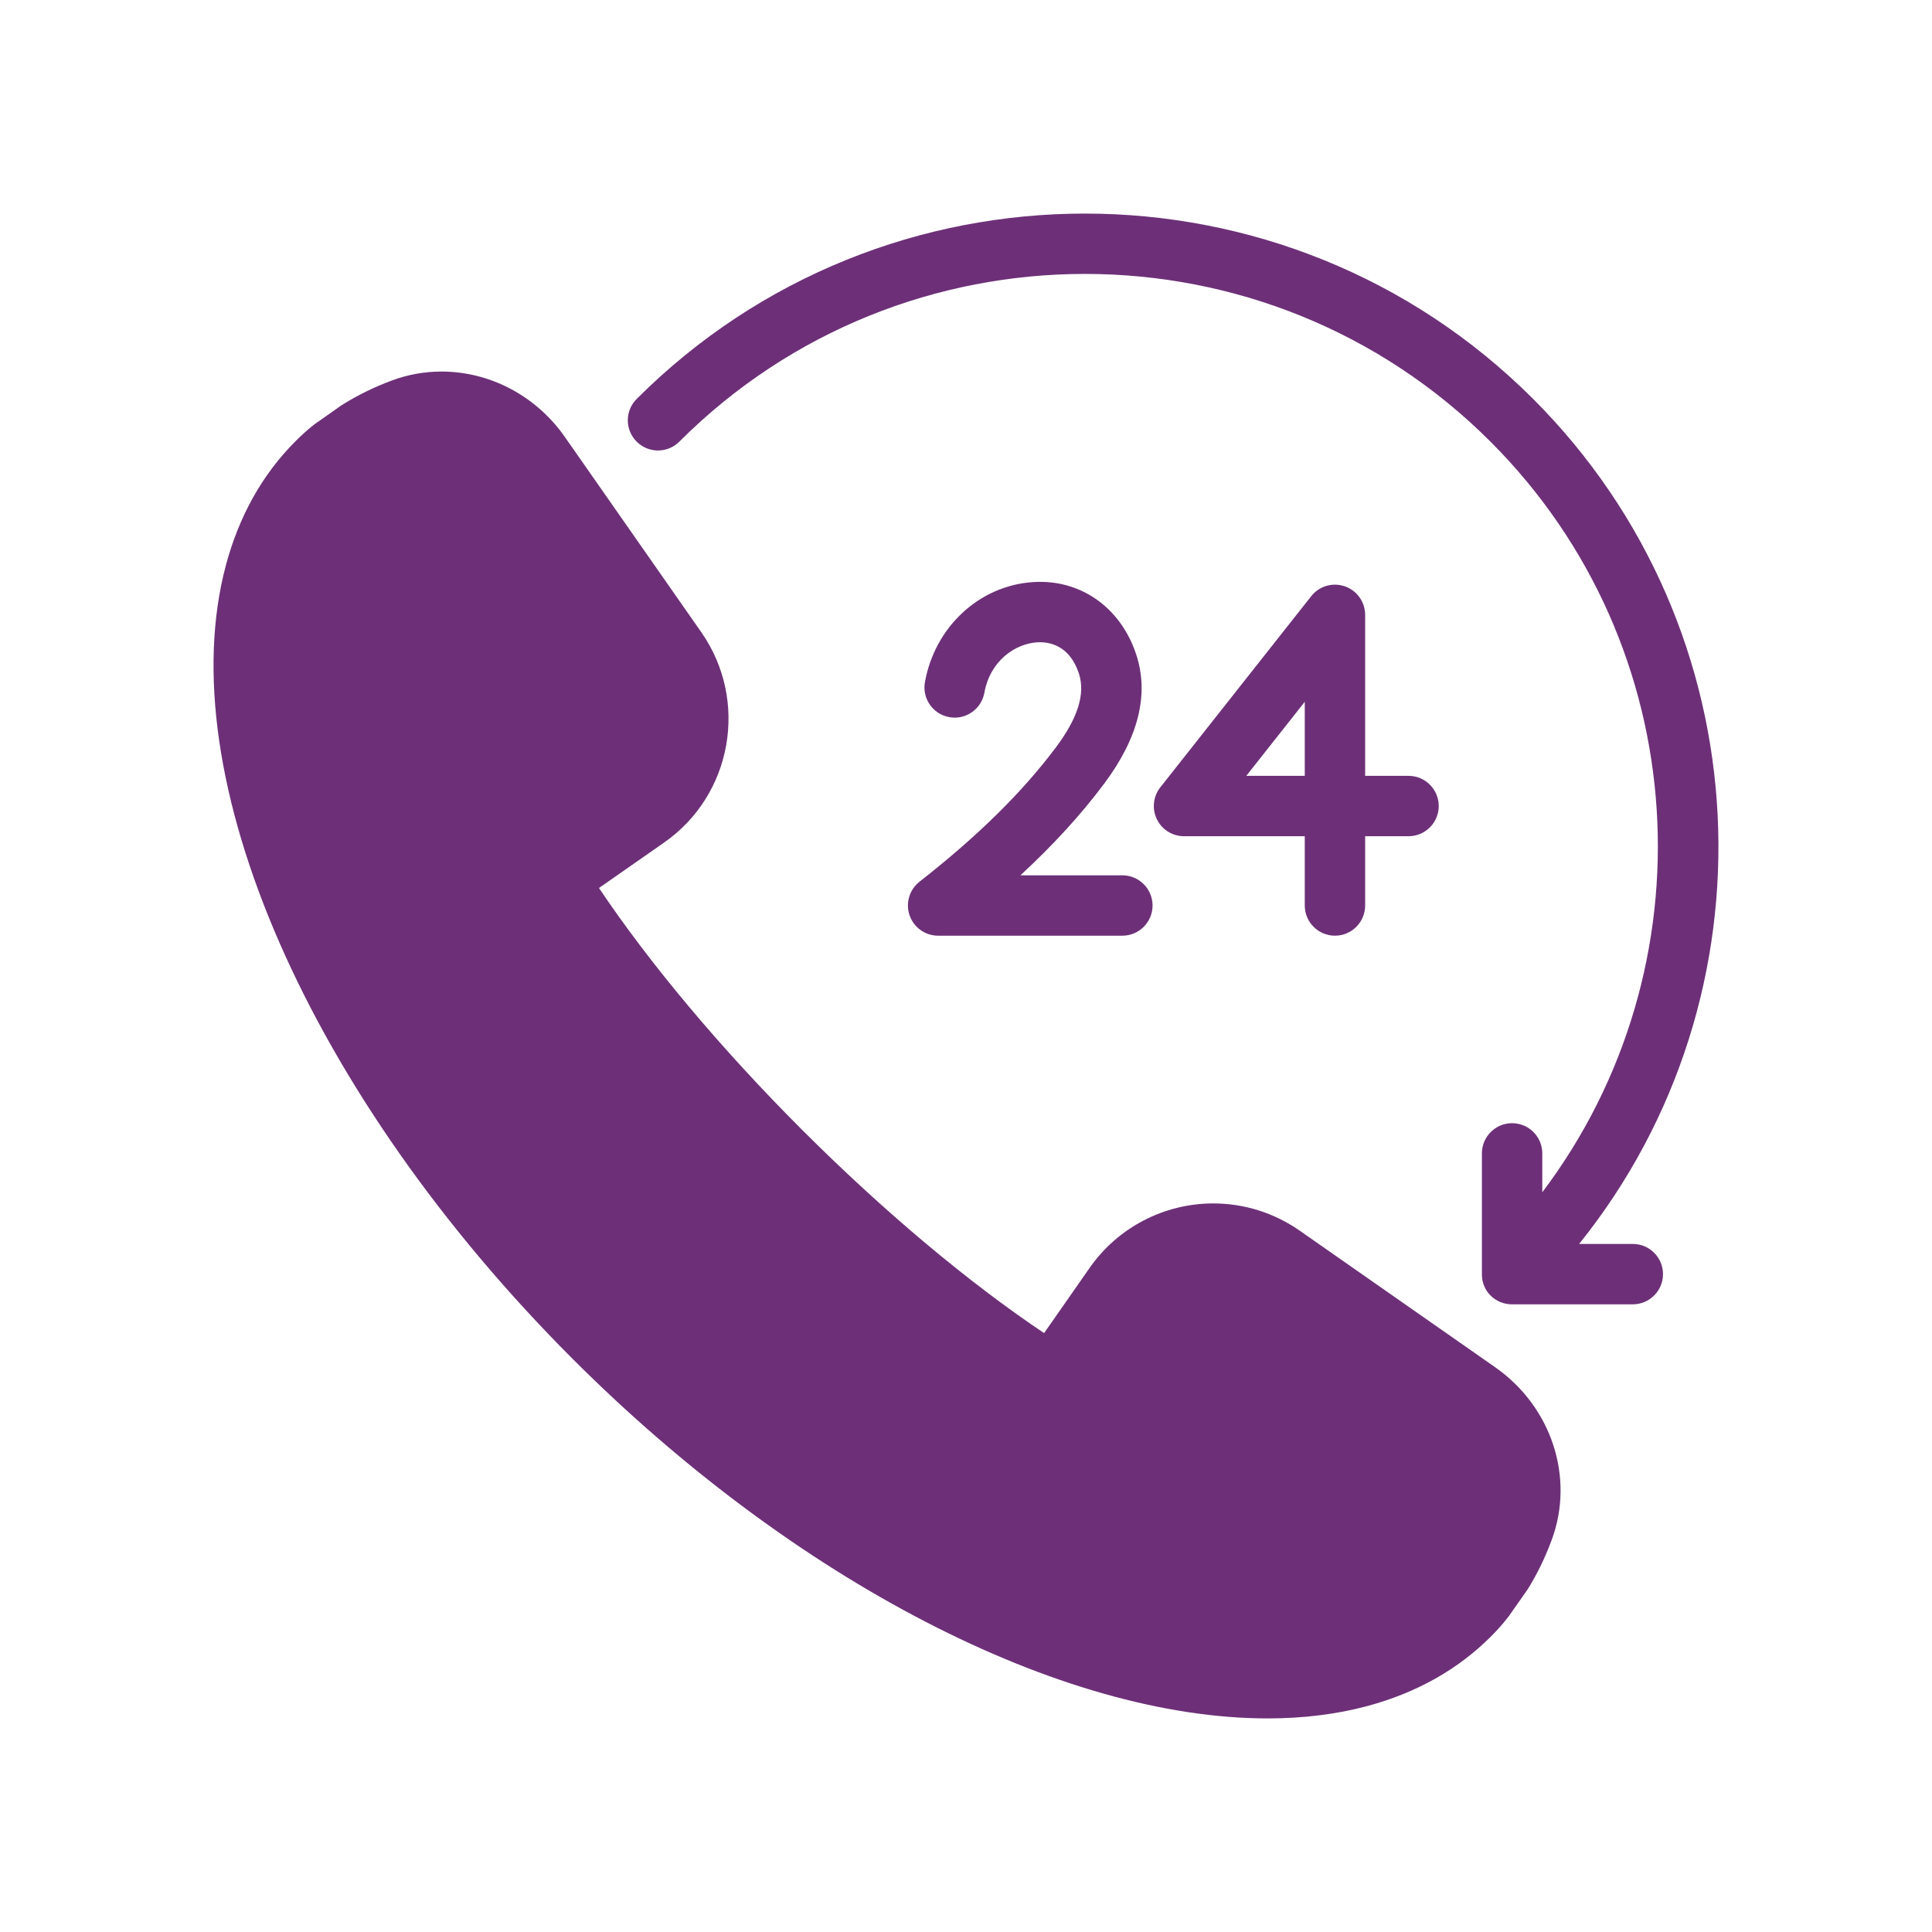 <svg width="64" height="64" xmlns="http://www.w3.org/2000/svg">

 <g>
  <title>background</title>
  <rect fill="none" id="canvas_background" height="402" width="582" y="-1" x="-1"/>
 </g>
 <g>
  <title>Layer 1</title>
  <path fill="#6d3078" id="svg_2" d="m49.533,45.294l-6.479,-4.527c-0.847,-0.59 -1.837,-0.902 -2.864,-0.902c-1.633,0 -3.166,0.801 -4.099,2.141l-1.504,2.155c-2.521,-1.69 -5.333,-4.051 -8.014,-6.731s-5.041,-5.493 -6.731,-8.014l2.154,-1.503c2.261,-1.575 2.817,-4.699 1.239,-6.965l-4.526,-6.477c-0.947,-1.354 -2.474,-2.163 -4.085,-2.163c-0.559,0 -1.106,0.098 -1.628,0.291c-0.592,0.219 -1.144,0.487 -1.685,0.827l-0.895,0.63c-0.224,0.174 -0.433,0.365 -0.63,0.563c-1.091,1.091 -1.866,2.472 -2.303,4.105c-1.865,6.991 2.755,17.561 11.496,26.3c7.339,7.34 16.157,11.9 23.012,11.901c0,0 0.001,0 0.001,0c1.173,0 2.278,-0.137 3.288,-0.406c1.633,-0.437 3.014,-1.212 4.103,-2.302c0.2,-0.199 0.39,-0.407 0.593,-0.67l0.631,-0.9c0.31,-0.496 0.578,-1.047 0.797,-1.64c0.763,-2.061 -0.007,-4.41 -1.872,-5.713z"/>
  <path fill="#6d3078" id="svg_3" d="m54.09,41.207l-1.779,0c6.622,-8.238 6.119,-20.349 -1.523,-27.991c-8.188,-8.188 -21.511,-8.188 -29.698,0c-0.391,0.391 -0.391,1.023 0,1.414s1.023,0.391 1.414,0c7.408,-7.408 19.462,-7.408 26.87,0c6.776,6.776 7.334,17.427 1.716,24.866l0,-1.289c0,-0.552 -0.448,-1 -1,-1s-1,0.448 -1,1l0,3.955c-0.012,0.271 0.077,0.545 0.284,0.752c0.195,0.195 0.451,0.293 0.707,0.293c0.002,0 0.003,-0.001 0.004,-0.001s0.003,0.001 0.004,0.001l4,0c0.552,0 1,-0.448 1,-1s-0.448,-1 -1,-1z"/>
  <path fill="#6d3078" id="svg_4" d="m44.55,19.423c-0.404,-0.139 -0.849,-0.01 -1.113,0.325l-5,6.333c-0.238,0.301 -0.282,0.711 -0.115,1.056s0.517,0.564 0.9,0.564l4,0l0,2.295c0,0.552 0.448,1 1,1s1,-0.448 1,-1l0,-2.295l1.438,0c0.552,0 1,-0.448 1,-1s-0.448,-1 -1,-1l-1.438,0l0,-5.333c0,-0.426 -0.27,-0.805 -0.672,-0.945zm-1.328,6.278l-1.937,0l1.937,-2.453l0,2.453z"/>
  <path fill="#6d3078" id="svg_5" d="m30.46,29.208c-0.336,0.263 -0.468,0.71 -0.329,1.114c0.139,0.403 0.519,0.674 0.945,0.674l6.104,0c0.552,0 1,-0.448 1,-1s-0.448,-1 -1,-1l-3.377,0c1.089,-1.006 2.006,-2.01 2.771,-3.032c1.144,-1.528 1.501,-2.972 1.061,-4.294c-0.519,-1.561 -1.864,-2.501 -3.437,-2.386c-1.765,0.125 -3.228,1.486 -3.558,3.31c-0.099,0.543 0.262,1.064 0.806,1.162c0.541,0.1 1.064,-0.262 1.162,-0.806c0.195,-1.078 1.035,-1.622 1.732,-1.671c0.379,-0.027 1.079,0.068 1.397,1.023c0.224,0.672 -0.026,1.478 -0.764,2.463c-1.11,1.481 -2.587,2.935 -4.514,4.443z"/>
 </g>
</svg>